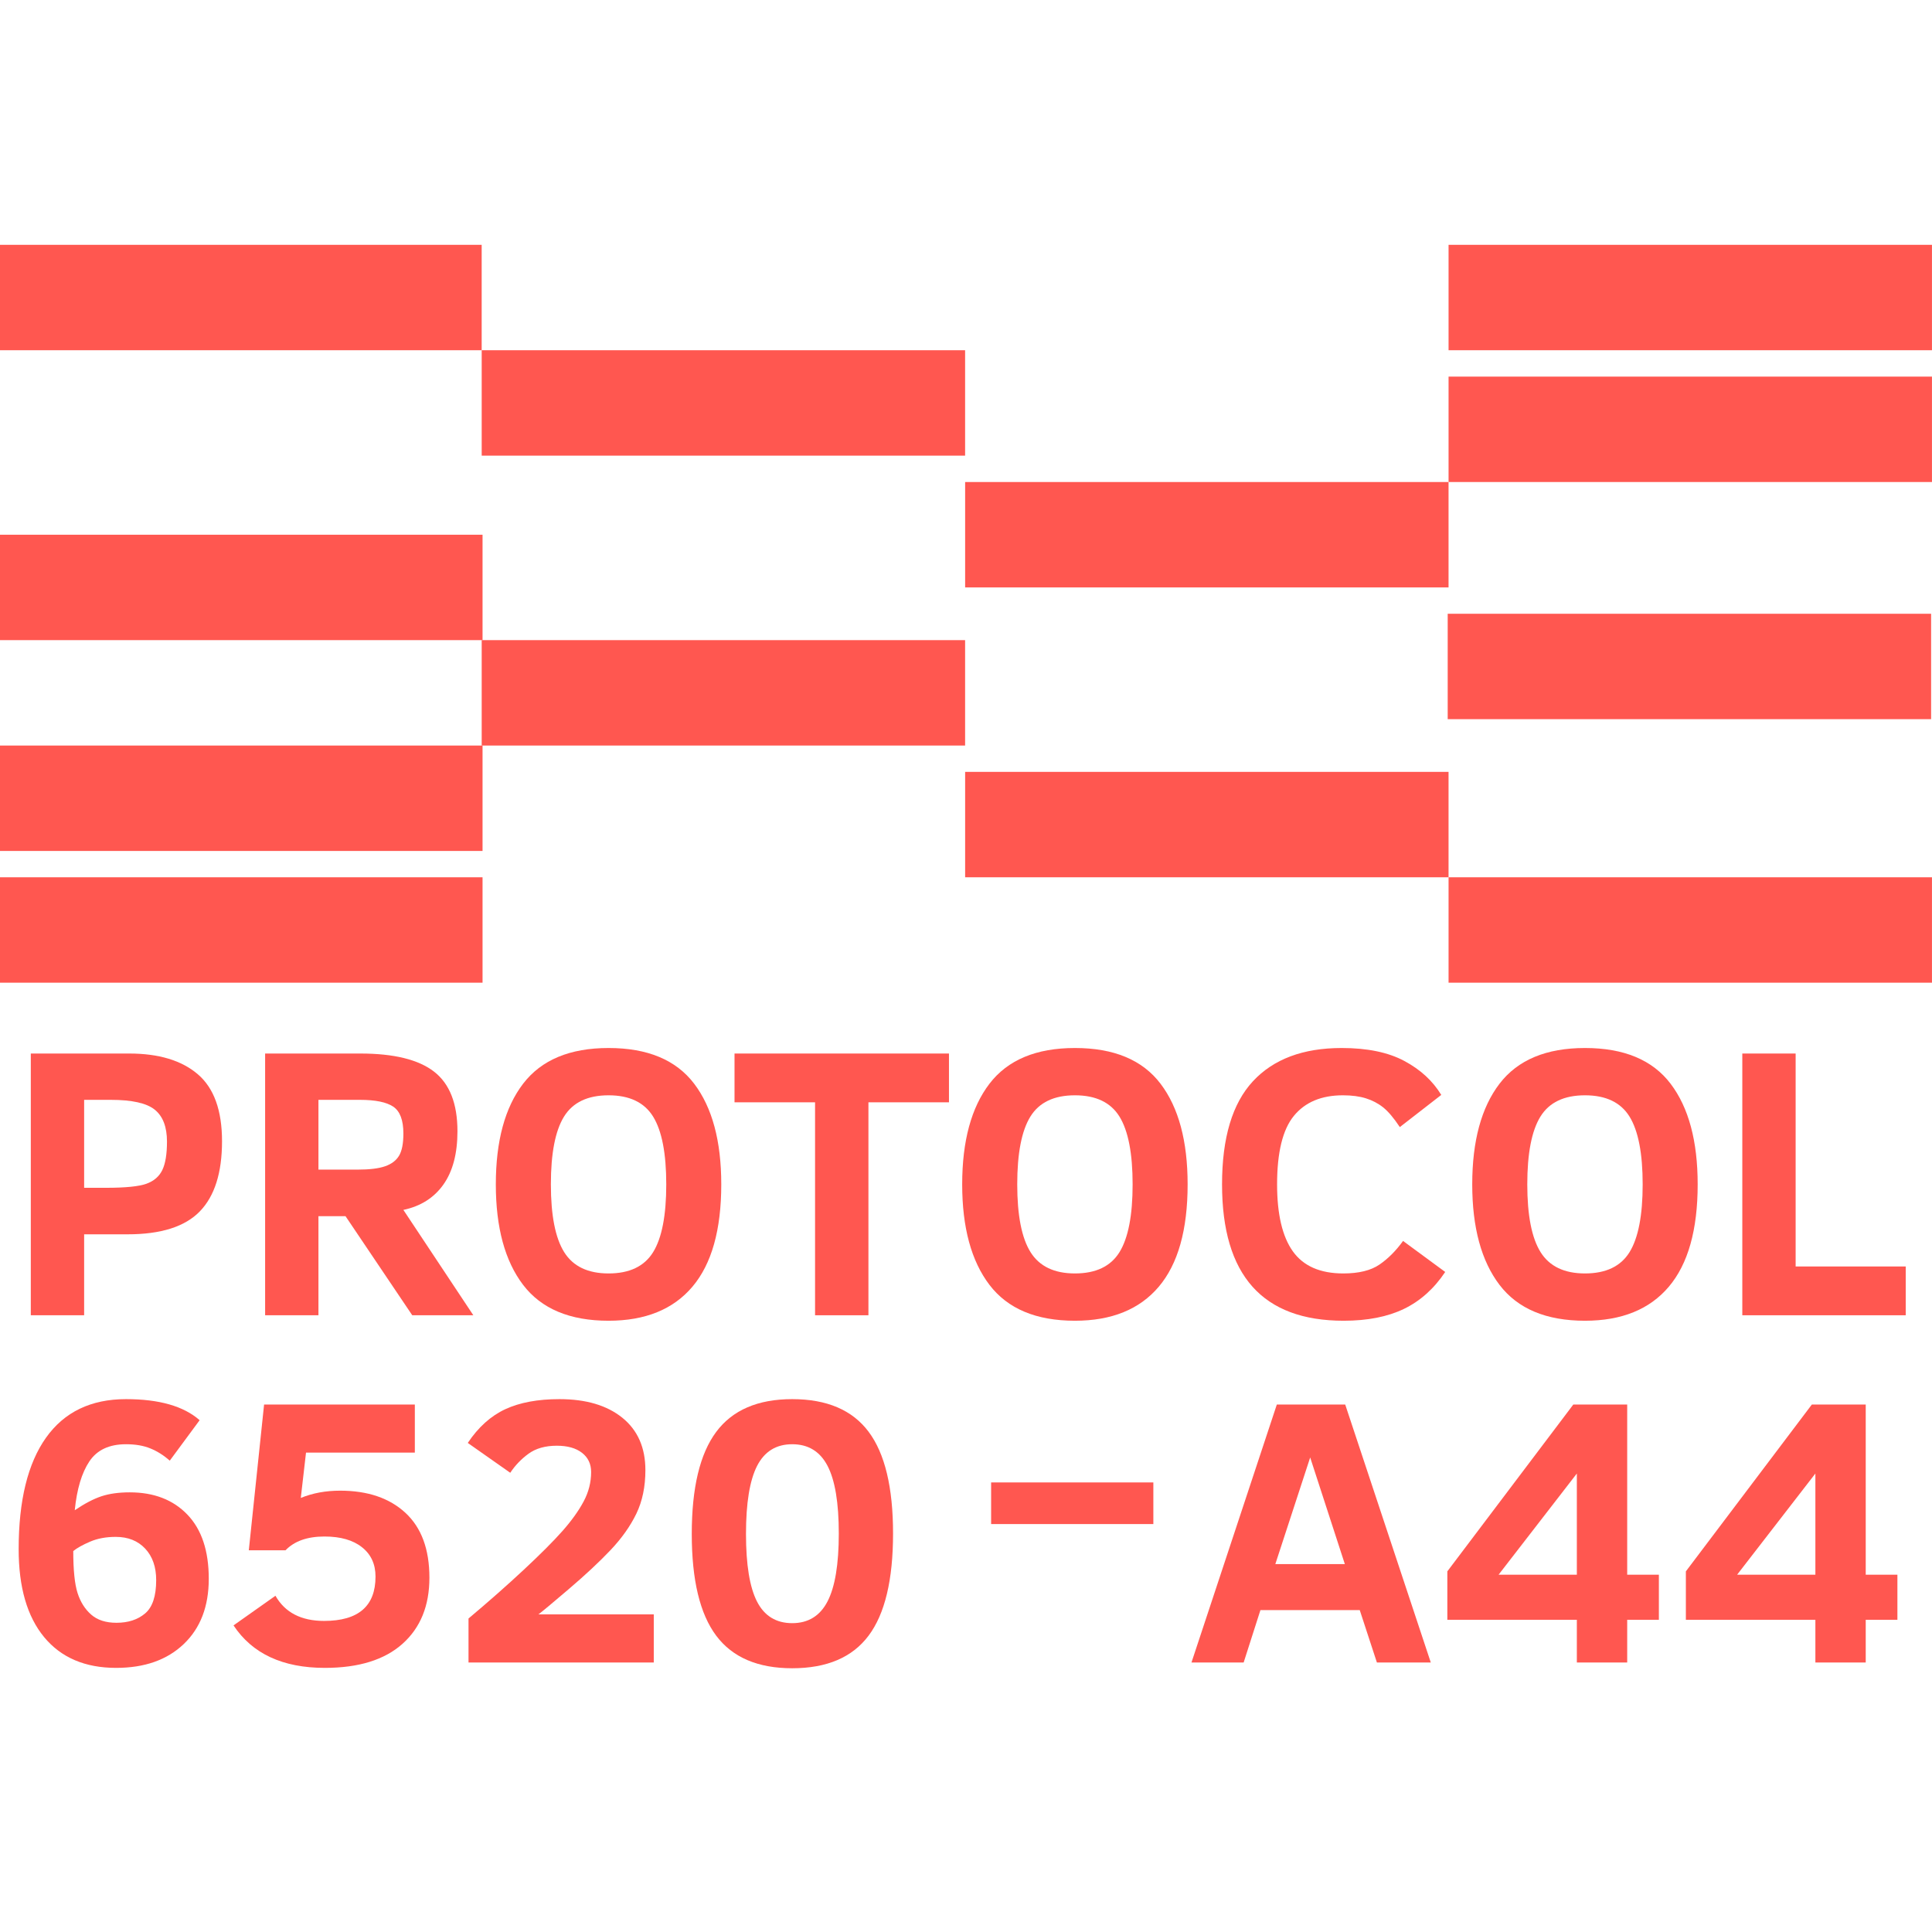 <svg xmlns="http://www.w3.org/2000/svg" xmlns:xlink="http://www.w3.org/1999/xlink" width="1080" zoomAndPan="magnify" viewBox="0 0 810 810" height="1080" preserveAspectRatio="xMidYMid meet" version="1.2"><defs><clipPath id="591e1f3fc4"><path d="M 201.953 146.844 L 404.637 146.844 L 404.637 191.039 L 201.953 191.039 Z M 201.953 146.844 "/></clipPath><clipPath id="0a75da3a36"><path d="M 0 102.648 L 201.953 102.648 L 201.953 146.844 L 0 146.844 Z M 0 102.648 "/></clipPath><clipPath id="9f775850fb"><path d="M 404.637 202.086 L 607.316 202.086 L 607.316 246.281 L 404.637 246.281 Z M 404.637 202.086 "/></clipPath><clipPath id="f58479340b"><path d="M 607.316 102.648 L 810 102.648 L 810 146.844 L 607.316 146.844 Z M 607.316 102.648 "/></clipPath><clipPath id="082fa39568"><path d="M 0 224.184 L 202.316 224.184 L 202.316 268.379 L 0 268.379 Z M 0 224.184 "/></clipPath><clipPath id="ce69313d5d"><path d="M 201.953 268.379 L 404.637 268.379 L 404.637 312.57 L 201.953 312.57 Z M 201.953 268.379 "/></clipPath><clipPath id="cebda04c1d"><path d="M 404.637 323.621 L 607.316 323.621 L 607.316 367.812 L 404.637 367.812 Z M 404.637 323.621 "/></clipPath><clipPath id="82d047e45a"><path d="M 607.316 367.812 L 810 367.812 L 810 412.008 L 607.316 412.008 Z M 607.316 367.812 "/></clipPath><clipPath id="a54acc3a7e"><path d="M 606.953 257.328 L 809.637 257.328 L 809.637 301.523 L 606.953 301.523 Z M 606.953 257.328 "/></clipPath><clipPath id="8a1d4706b2"><path d="M 0 312.57 L 202.316 312.57 L 202.316 356.766 L 0 356.766 Z M 0 312.57 "/></clipPath><clipPath id="837aba9b94"><path d="M 0 367.812 L 202.316 367.812 L 202.316 412.008 L 0 412.008 Z M 0 367.812 "/></clipPath><clipPath id="37c5e6edf5"><path d="M 607.316 157.891 L 810 157.891 L 810 202.086 L 607.316 202.086 Z M 607.316 157.891 "/></clipPath></defs><g id="ebb6b8c4dd"><g clip-rule="nonzero" clip-path="url(#591e1f3fc4)"><path style=" stroke:none;fill-rule:nonzero;fill:#ff5750;fill-opacity:1;" d="M 201.953 146.844 L 404.625 146.844 L 404.625 191.039 L 201.953 191.039 Z M 201.953 146.844 "/></g><g clip-rule="nonzero" clip-path="url(#0a75da3a36)"><path style=" stroke:none;fill-rule:nonzero;fill:#ff5750;fill-opacity:1;" d="M -0.727 102.648 L 201.945 102.648 L 201.945 146.844 L -0.727 146.844 Z M -0.727 102.648 "/></g><g clip-rule="nonzero" clip-path="url(#9f775850fb)"><path style=" stroke:none;fill-rule:nonzero;fill:#ff5750;fill-opacity:1;" d="M 404.637 202.086 L 607.309 202.086 L 607.309 246.281 L 404.637 246.281 Z M 404.637 202.086 "/></g><g clip-rule="nonzero" clip-path="url(#f58479340b)"><path style=" stroke:none;fill-rule:nonzero;fill:#ff5750;fill-opacity:1;" d="M 607.316 102.648 L 809.988 102.648 L 809.988 146.844 L 607.316 146.844 Z M 607.316 102.648 "/></g><g clip-rule="nonzero" clip-path="url(#082fa39568)"><path style=" stroke:none;fill-rule:nonzero;fill:#ff5750;fill-opacity:1;" d="M -0.363 224.184 L 202.309 224.184 L 202.309 268.379 L -0.363 268.379 Z M -0.363 224.184 "/></g><g clip-rule="nonzero" clip-path="url(#ce69313d5d)"><path style=" stroke:none;fill-rule:nonzero;fill:#ff5750;fill-opacity:1;" d="M 201.953 268.379 L 404.625 268.379 L 404.625 312.57 L 201.953 312.57 Z M 201.953 268.379 "/></g><g clip-rule="nonzero" clip-path="url(#cebda04c1d)"><path style=" stroke:none;fill-rule:nonzero;fill:#ff5750;fill-opacity:1;" d="M 404.637 323.621 L 607.309 323.621 L 607.309 367.812 L 404.637 367.812 Z M 404.637 323.621 "/></g><g clip-rule="nonzero" clip-path="url(#82d047e45a)"><path style=" stroke:none;fill-rule:nonzero;fill:#ff5750;fill-opacity:1;" d="M 607.316 367.812 L 809.988 367.812 L 809.988 412.008 L 607.316 412.008 Z M 607.316 367.812 "/></g><g clip-rule="nonzero" clip-path="url(#a54acc3a7e)"><path style=" stroke:none;fill-rule:nonzero;fill:#ff5750;fill-opacity:1;" d="M 606.953 257.328 L 809.625 257.328 L 809.625 301.523 L 606.953 301.523 Z M 606.953 257.328 "/></g><g clip-rule="nonzero" clip-path="url(#8a1d4706b2)"><path style=" stroke:none;fill-rule:nonzero;fill:#ff5750;fill-opacity:1;" d="M -0.363 312.57 L 202.309 312.57 L 202.309 356.766 L -0.363 356.766 Z M -0.363 312.57 "/></g><g clip-rule="nonzero" clip-path="url(#837aba9b94)"><path style=" stroke:none;fill-rule:nonzero;fill:#ff5750;fill-opacity:1;" d="M -0.363 367.812 L 202.309 367.812 L 202.309 412.008 L -0.363 412.008 Z M -0.363 367.812 "/></g><g clip-rule="nonzero" clip-path="url(#37c5e6edf5)"><path style=" stroke:none;fill-rule:nonzero;fill:#ff5750;fill-opacity:1;" d="M 607.316 157.891 L 809.988 157.891 L 809.988 202.086 L 607.316 202.086 Z M 607.316 157.891 "/></g><g style="fill:#ff5750;fill-opacity:1;"><g transform="translate(1.023, 551.429)"><path style="stroke:none" d="M 92.062 -72.953 C 92.062 -59.734 88.953 -49.926 82.734 -43.531 C 76.523 -37.133 66.441 -33.938 52.484 -33.938 L 34.25 -33.938 L 34.25 0 L 11.891 0 L 11.891 -109.734 L 53.125 -109.734 C 65.551 -109.734 75.145 -106.836 81.906 -101.047 C 88.676 -95.266 92.062 -85.898 92.062 -72.953 Z M 68.984 -72.797 C 68.984 -78.973 67.273 -83.438 63.859 -86.188 C 60.453 -88.938 54.312 -90.312 45.438 -90.312 L 34.25 -90.312 L 34.25 -53.438 L 43.375 -53.438 C 51.562 -53.438 57.227 -54.004 60.375 -55.141 C 63.52 -56.285 65.738 -58.203 67.031 -60.891 C 68.332 -63.586 68.984 -67.555 68.984 -72.797 Z M 68.984 -72.797 "/></g></g><g style="fill:#ff5750;fill-opacity:1;"><g transform="translate(99.261, 551.429)"><path style="stroke:none" d="M 73.578 0 L 45.594 -41.547 L 34.25 -41.547 L 34.25 0 L 11.891 0 L 11.891 -109.734 L 51.781 -109.734 C 65.895 -109.734 76.211 -107.195 82.734 -102.125 C 89.266 -97.051 92.531 -88.727 92.531 -77.156 C 92.531 -67.789 90.562 -60.332 86.625 -54.781 C 82.688 -49.238 77.098 -45.703 69.859 -44.172 L 99.188 0 Z M 69.859 -76.203 C 69.859 -81.805 68.441 -85.555 65.609 -87.453 C 62.785 -89.359 58.125 -90.312 51.625 -90.312 L 34.25 -90.312 L 34.25 -61.062 L 50.672 -61.062 C 55.691 -61.062 59.547 -61.535 62.234 -62.484 C 64.93 -63.43 66.875 -64.91 68.062 -66.922 C 69.258 -68.93 69.859 -72.023 69.859 -76.203 Z M 69.859 -76.203 "/></g></g><g style="fill:#ff5750;fill-opacity:1;"><g transform="translate(201.066, 551.429)"><path style="stroke:none" d="M 101.328 -54.875 C 101.328 -35.789 97.297 -21.488 89.234 -11.969 C 81.18 -2.457 69.461 2.297 54.078 2.297 C 37.848 2.297 25.91 -2.707 18.266 -12.719 C 10.629 -22.738 6.812 -36.789 6.812 -54.875 C 6.812 -73.051 10.629 -87.125 18.266 -97.094 C 25.91 -107.062 37.848 -112.047 54.078 -112.047 C 70.41 -112.047 82.367 -107.062 89.953 -97.094 C 97.535 -87.125 101.328 -73.051 101.328 -54.875 Z M 78.266 -54.875 C 78.266 -67.875 76.426 -77.348 72.75 -83.297 C 69.07 -89.242 62.848 -92.219 54.078 -92.219 C 45.305 -92.219 39.082 -89.242 35.406 -83.297 C 31.727 -77.348 29.891 -67.875 29.891 -54.875 C 29.891 -41.863 31.754 -32.383 35.484 -26.438 C 39.211 -20.5 45.41 -17.531 54.078 -17.531 C 62.848 -17.531 69.07 -20.5 72.75 -26.438 C 76.426 -32.383 78.266 -41.863 78.266 -54.875 Z M 78.266 -54.875 "/></g></g><g style="fill:#ff5750;fill-opacity:1;"><g transform="translate(305.171, 551.429)"><path style="stroke:none" d="M 58.922 -89.281 L 58.922 0 L 36.547 0 L 36.547 -89.281 L 2.781 -89.281 L 2.781 -109.734 L 92.688 -109.734 L 92.688 -89.281 Z M 58.922 -89.281 "/></g></g><g style="fill:#ff5750;fill-opacity:1;"><g transform="translate(396.59, 551.429)"><path style="stroke:none" d="M 101.328 -54.875 C 101.328 -35.789 97.297 -21.488 89.234 -11.969 C 81.18 -2.457 69.461 2.297 54.078 2.297 C 37.848 2.297 25.91 -2.707 18.266 -12.719 C 10.629 -22.738 6.812 -36.789 6.812 -54.875 C 6.812 -73.051 10.629 -87.125 18.266 -97.094 C 25.91 -107.062 37.848 -112.047 54.078 -112.047 C 70.41 -112.047 82.367 -107.062 89.953 -97.094 C 97.535 -87.125 101.328 -73.051 101.328 -54.875 Z M 78.266 -54.875 C 78.266 -67.875 76.426 -77.348 72.75 -83.297 C 69.07 -89.242 62.848 -92.219 54.078 -92.219 C 45.305 -92.219 39.082 -89.242 35.406 -83.297 C 31.727 -77.348 29.891 -67.875 29.891 -54.875 C 29.891 -41.863 31.754 -32.383 35.484 -26.438 C 39.211 -20.5 45.41 -17.531 54.078 -17.531 C 62.848 -17.531 69.07 -20.5 72.75 -26.438 C 76.426 -32.383 78.266 -41.863 78.266 -54.875 Z M 78.266 -54.875 "/></g></g><g style="fill:#ff5750;fill-opacity:1;"><g transform="translate(504.739, 551.429)"><path style="stroke:none" d="M 101.172 -18.156 C 96.473 -11.125 90.695 -5.957 83.844 -2.656 C 77 0.645 68.582 2.297 58.594 2.297 C 24.602 2.297 7.609 -16.758 7.609 -54.875 C 7.609 -74.375 11.914 -88.773 20.531 -98.078 C 29.156 -107.391 41.578 -112.047 57.797 -112.047 C 68.535 -112.047 77.285 -110.234 84.047 -106.609 C 90.816 -102.984 95.973 -98.238 99.516 -92.375 L 82.141 -78.891 C 79.609 -82.703 77.285 -85.453 75.172 -87.141 C 73.055 -88.828 70.648 -90.094 67.953 -90.938 C 65.254 -91.789 62.031 -92.219 58.281 -92.219 C 49.289 -92.219 42.441 -89.348 37.734 -83.609 C 33.035 -77.879 30.688 -68.301 30.688 -54.875 C 30.688 -42.344 32.891 -32.984 37.297 -26.797 C 41.711 -20.617 48.758 -17.531 58.438 -17.531 C 64.938 -17.531 69.992 -18.77 73.609 -21.25 C 77.234 -23.738 80.531 -27.039 83.5 -31.156 Z M 101.172 -18.156 "/></g></g><g style="fill:#ff5750;fill-opacity:1;"><g transform="translate(610.43, 551.429)"><path style="stroke:none" d="M 101.328 -54.875 C 101.328 -35.789 97.297 -21.488 89.234 -11.969 C 81.18 -2.457 69.461 2.297 54.078 2.297 C 37.848 2.297 25.91 -2.707 18.266 -12.719 C 10.629 -22.738 6.812 -36.789 6.812 -54.875 C 6.812 -73.051 10.629 -87.125 18.266 -97.094 C 25.91 -107.062 37.848 -112.047 54.078 -112.047 C 70.41 -112.047 82.367 -107.062 89.953 -97.094 C 97.535 -87.125 101.328 -73.051 101.328 -54.875 Z M 78.266 -54.875 C 78.266 -67.875 76.426 -77.348 72.75 -83.297 C 69.07 -89.242 62.848 -92.219 54.078 -92.219 C 45.305 -92.219 39.082 -89.242 35.406 -83.297 C 31.727 -77.348 29.891 -67.875 29.891 -54.875 C 29.891 -41.863 31.754 -32.383 35.484 -26.438 C 39.211 -20.5 45.41 -17.531 54.078 -17.531 C 62.848 -17.531 69.07 -20.5 72.75 -26.438 C 76.426 -32.383 78.266 -41.863 78.266 -54.875 Z M 78.266 -54.875 "/></g></g><g style="fill:#ff5750;fill-opacity:1;"><g transform="translate(718.578, 551.429)"><path style="stroke:none" d="M 11.891 0 L 11.891 -109.734 L 34.25 -109.734 L 34.25 -20.453 L 80.406 -20.453 L 80.406 0 Z M 11.891 0 "/></g></g><g style="fill:#ff5750;fill-opacity:1;"><g transform="translate(0.012, 697.001)"><path style="stroke:none" d="M 48.672 2.266 C 35.648 2.266 25.582 -2.039 18.469 -10.656 C 11.363 -19.281 7.812 -31.562 7.812 -47.5 C 7.812 -67.914 11.641 -83.504 19.297 -94.266 C 26.953 -105.023 38.125 -110.406 52.812 -110.406 C 66.719 -110.406 77.008 -107.461 83.688 -101.578 L 71.172 -84.625 C 68.617 -86.863 65.91 -88.566 63.047 -89.734 C 60.18 -90.91 56.77 -91.5 52.812 -91.5 C 45.781 -91.5 40.66 -89.098 37.453 -84.297 C 34.254 -79.504 32.211 -72.68 31.328 -63.828 C 35.492 -66.641 39.227 -68.594 42.531 -69.688 C 45.844 -70.781 49.789 -71.328 54.375 -71.328 C 64.531 -71.328 72.594 -68.211 78.562 -61.984 C 84.531 -55.766 87.516 -46.797 87.516 -35.078 C 87.516 -23.516 84.02 -14.398 77.031 -7.734 C 70.051 -1.066 60.598 2.266 48.672 2.266 Z M 48.828 -16.641 C 53.723 -16.641 57.719 -17.941 60.812 -20.547 C 63.914 -23.148 65.469 -27.812 65.469 -34.531 C 65.469 -40.051 63.93 -44.453 60.859 -47.734 C 57.785 -51.016 53.672 -52.656 48.516 -52.656 C 44.453 -52.656 40.867 -51.988 37.766 -50.656 C 34.672 -49.332 32.316 -48.02 30.703 -46.719 C 30.703 -38.75 31.301 -32.891 32.5 -29.141 C 33.695 -25.391 35.598 -22.367 38.203 -20.078 C 40.805 -17.785 44.348 -16.641 48.828 -16.641 Z M 48.828 -16.641 "/></g></g><g style="fill:#ff5750;fill-opacity:1;"><g transform="translate(94.079, 697.001)"><path style="stroke:none" d="M 85.953 -35.547 C 85.953 -23.773 82.188 -14.531 74.656 -7.812 C 67.125 -1.094 56.273 2.266 42.109 2.266 C 24.453 2.266 11.691 -3.672 3.828 -15.547 L 21.406 -27.969 C 25.414 -20.938 32.211 -17.422 41.797 -17.422 C 56.172 -17.422 63.359 -23.617 63.359 -36.016 C 63.359 -41.223 61.469 -45.32 57.688 -48.312 C 53.914 -51.312 48.672 -52.812 41.953 -52.812 C 34.766 -52.812 29.32 -50.883 25.625 -47.031 L 10.234 -47.031 L 16.641 -108.141 L 79.844 -108.141 L 79.844 -87.984 L 34.219 -87.984 L 32.031 -68.984 C 36.977 -71.016 42.473 -72.031 48.516 -72.031 C 60.078 -72.031 69.207 -68.93 75.906 -62.734 C 82.602 -56.535 85.953 -47.473 85.953 -35.547 Z M 85.953 -35.547 "/></g></g><g style="fill:#ff5750;fill-opacity:1;"><g transform="translate(188.146, 697.001)"><path style="stroke:none" d="M 8.281 0 L 8.281 -18.438 C 16.77 -25.57 24.504 -32.395 31.484 -38.906 C 38.461 -45.414 43.852 -50.816 47.656 -55.109 C 51.457 -59.41 54.41 -63.523 56.516 -67.453 C 58.629 -71.391 59.688 -75.52 59.688 -79.844 C 59.688 -83.238 58.41 -85.926 55.859 -87.906 C 53.305 -89.883 49.789 -90.875 45.312 -90.875 C 40.469 -90.875 36.508 -89.754 33.438 -87.516 C 30.363 -85.273 27.812 -82.613 25.781 -79.531 L 7.969 -92.047 C 12.395 -98.66 17.641 -103.375 23.703 -106.188 C 29.773 -109 37.344 -110.406 46.406 -110.406 C 57.551 -110.406 66.344 -107.801 72.781 -102.594 C 79.219 -97.383 82.438 -90.066 82.438 -80.641 C 82.438 -73.703 81.172 -67.613 78.641 -62.375 C 76.109 -57.145 72.508 -52.066 67.844 -47.141 C 63.188 -42.223 57.379 -36.797 50.422 -30.859 C 43.473 -24.922 39.191 -21.352 37.578 -20.156 L 85.953 -20.156 L 85.953 0 Z M 8.281 0 "/></g></g><g style="fill:#ff5750;fill-opacity:1;"><g transform="translate(282.213, 697.001)"><path style="stroke:none" d="M 92.203 -54.062 C 92.203 -34.633 88.785 -20.363 81.953 -11.25 C 75.129 -2.133 64.453 2.422 49.922 2.422 C 35.492 2.422 24.867 -2.133 18.047 -11.25 C 11.223 -20.363 7.812 -34.582 7.812 -53.906 C 7.812 -73.238 11.223 -87.488 18.047 -96.656 C 24.867 -105.82 35.492 -110.406 49.922 -110.406 C 64.453 -110.406 75.129 -105.848 81.953 -96.734 C 88.785 -87.617 92.203 -73.395 92.203 -54.062 Z M 69.453 -54.062 C 69.453 -66.977 67.875 -76.445 64.719 -82.469 C 61.57 -88.488 56.641 -91.5 49.922 -91.5 C 43.203 -91.5 38.289 -88.461 35.188 -82.391 C 32.094 -76.316 30.547 -66.82 30.547 -53.906 C 30.547 -40.988 32.094 -31.52 35.188 -25.5 C 38.289 -19.488 43.203 -16.484 49.922 -16.484 C 56.641 -16.484 61.57 -19.516 64.719 -25.578 C 67.875 -31.648 69.453 -41.145 69.453 -54.062 Z M 69.453 -54.062 "/></g></g><g style="fill:#ff5750;fill-opacity:1;"><g transform="translate(497.424, 697.001)"><path style="stroke:none" d="M 2.109 0 L 37.891 -108.141 L 66.562 -108.141 L 102.438 0 L 79.844 0 L 72.656 -21.953 L 31.016 -21.953 L 23.984 0 Z M 37.266 -41.25 L 66.406 -41.25 L 51.875 -85.953 Z M 37.266 -41.25 "/></g></g><g style="fill:#ff5750;fill-opacity:1;"><g transform="translate(601.882, 697.001)"><path style="stroke:none" d="M 80.328 -17.891 L 80.328 0 L 59.219 0 L 59.219 -17.891 L 4.922 -17.891 L 4.922 -38.203 L 57.734 -108.141 L 80.328 -108.141 L 80.328 -36.797 L 93.609 -36.797 L 93.609 -17.891 Z M 59.219 -79.219 L 26.406 -36.797 L 59.219 -36.797 Z M 59.219 -79.219 "/></g></g><g style="fill:#ff5750;fill-opacity:1;"><g transform="translate(701.887, 697.001)"><path style="stroke:none" d="M 80.328 -17.891 L 80.328 0 L 59.219 0 L 59.219 -17.891 L 4.922 -17.891 L 4.922 -38.203 L 57.734 -108.141 L 80.328 -108.141 L 80.328 -36.797 L 93.609 -36.797 L 93.609 -17.891 Z M 59.219 -79.219 L 26.406 -36.797 L 59.219 -36.797 Z M 59.219 -79.219 "/></g></g><g style="fill:#ff5750;fill-opacity:1;"><g transform="translate(403.111, 715.096)"><path style="stroke:none" d="M 80.438 -76.125 L 12.422 -76.125 L 12.422 -93.578 L 80.438 -93.578 Z M 80.438 -76.125 "/></g></g></g></svg>